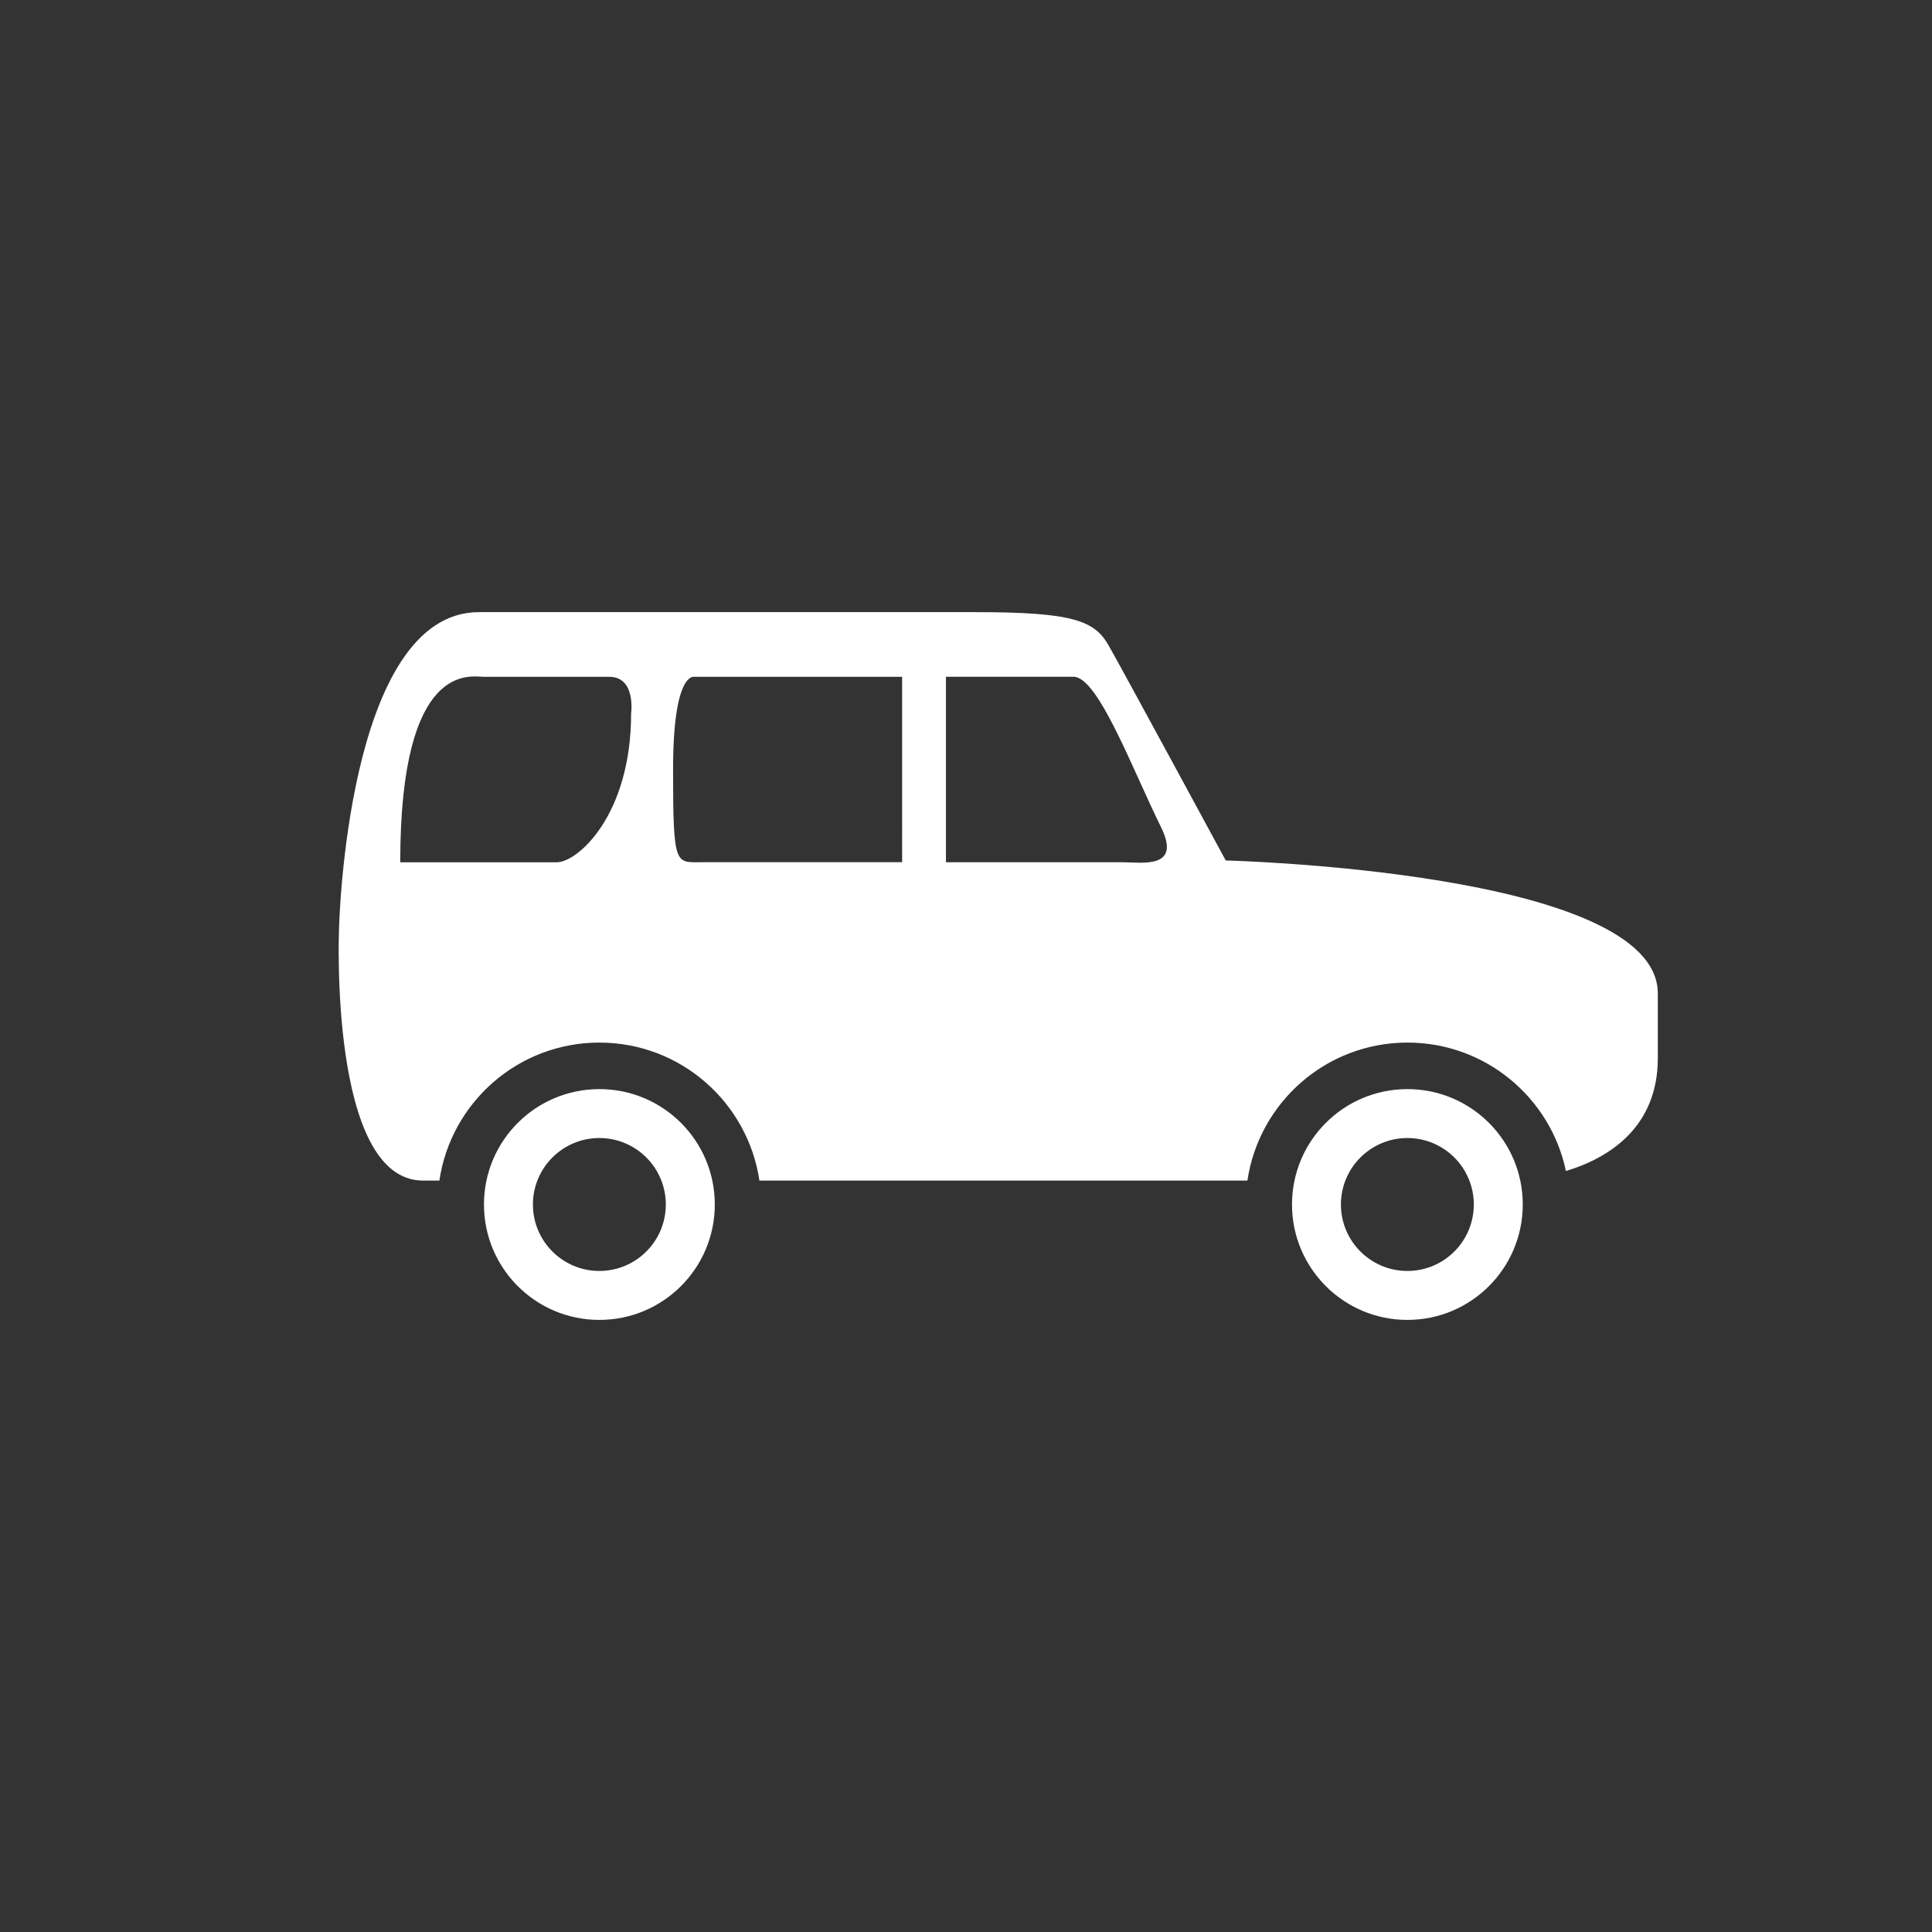 <?xml version="1.0" encoding="utf-8"?>
<!-- Generator: Adobe Illustrator 16.0.0, SVG Export Plug-In . SVG Version: 6.00 Build 0)  -->
<!DOCTYPE svg PUBLIC "-//W3C//DTD SVG 1.1//EN" "http://www.w3.org/Graphics/SVG/1.1/DTD/svg11.dtd">
<svg version="1.1" id="Layer_1" xmlns="http://www.w3.org/2000/svg" xmlns:xlink="http://www.w3.org/1999/xlink" x="0px" y="0px"
	 width="50px" height="50px" viewBox="0 0 50 50" enable-background="new 0 0 50 50" xml:space="preserve">
<rect x="0" y="0" width="50" height="50" fill="#333333" stroke="none"/>
<g>
	<path fill="#FFFFFF" d="M15.511,28.186c-1.65,0-2.986,1.337-2.986,2.986c0,1.65,1.336,2.987,2.986,2.987
		c1.651,0,2.988-1.337,2.988-2.987C18.499,29.522,17.162,28.186,15.511,28.186z M15.511,32.892c-0.949,0-1.719-0.77-1.719-1.72
		c0-0.949,0.77-1.72,1.719-1.72c0.951,0,1.72,0.771,1.72,1.72C17.231,32.122,16.462,32.892,15.511,32.892z"/>
	<path fill="#FFFFFF" d="M36.423,28.186c-1.649,0-2.986,1.337-2.986,2.986c0,1.65,1.337,2.987,2.986,2.987
		c1.65,0,2.986-1.337,2.986-2.987C39.409,29.522,38.073,28.186,36.423,28.186z M36.423,32.892c-0.949,0-1.72-0.77-1.72-1.72
		c0-0.949,0.771-1.72,1.72-1.72c0.95,0,1.719,0.771,1.719,1.72C38.142,32.122,37.373,32.892,36.423,32.892z"/>
	<path fill="#FFFFFF" d="M31.722,22.269c0,0-2.67-4.934-3.032-5.567c-0.363-0.634-0.905-0.86-3.439-0.86c-2.535,0-11.316,0-12.855,0
		c-3.44,0-3.622,8.194-3.622,8.194s-0.271,6.517,2.173,6.517c0.13,0,0.273,0,0.424,0c0.299-2.021,2.037-3.571,4.141-3.571
		c2.105,0,3.841,1.551,4.142,3.571c0.031,0,0.051,0,0.051,0s7.017,0,12.578,0c0.3-2.021,2.037-3.571,4.142-3.571
		c2.019,0,3.701,1.425,4.101,3.324c1.186-0.359,2.378-1.183,2.378-2.921c0-0.543,0-0.905,0-1.675
		C42.901,22.541,31.722,22.269,31.722,22.269z M16.333,18.467c0,2.626-1.381,3.849-1.925,3.849c-0.542,0-4.05,0-4.05,0
		c0-5.25,1.833-4.8,2.167-4.8s2.542,0,3.242,0C16.468,17.516,16.333,18.467,16.333,18.467z M23.348,22.314c0,0-4.496,0-5.182,0
		c-0.685,0-0.747,0.136-0.747-2.398c0-2.535,0.543-2.4,0.543-2.4h5.385V22.314z M29.052,22.315c-0.498,0-4.571,0-4.571,0v-4.8
		c0,0,2.67,0,3.303,0c0.635,0,1.526,2.4,2.264,3.893C30.586,22.501,29.55,22.315,29.052,22.315z"/>
</g>
</svg>
